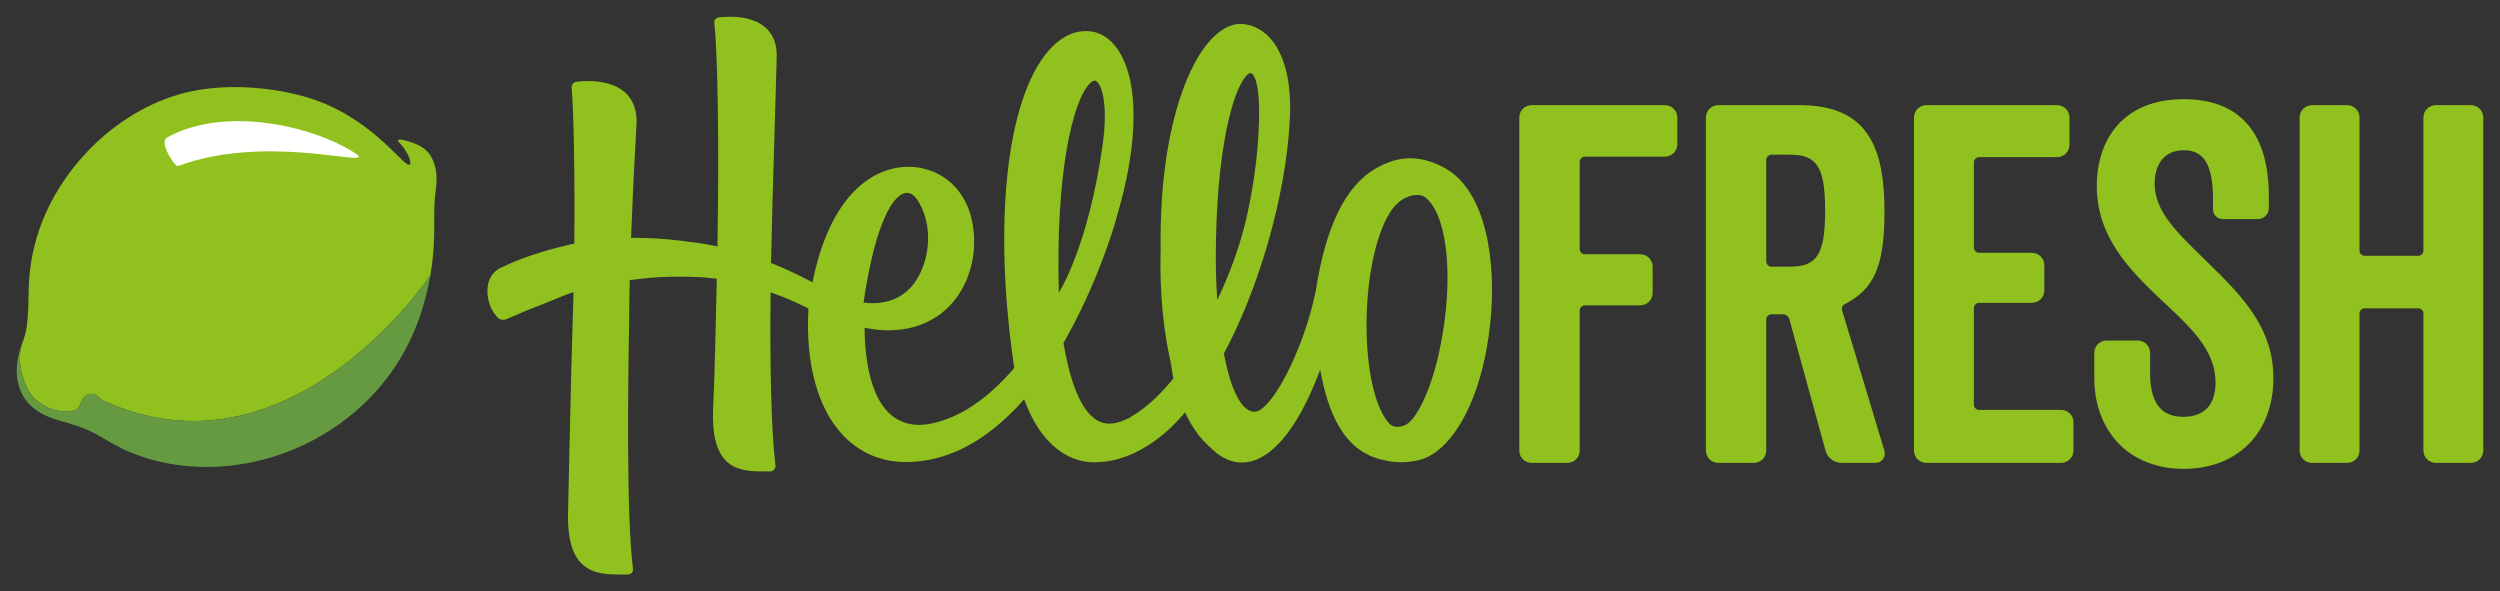 <?xml version="1.0" ?>

<!-- Created with Inkscape (http://www.inkscape.org/) by Marsupilami -->
<svg xmlns:svg="http://www.w3.org/2000/svg" xmlns="http://www.w3.org/2000/svg" version="1.1" id="svg3666" viewBox="-2.931 -2.931 437.861 103.551">
	<rect x="-2.931" y="-2.931" width="437.861" height="103.551" fill="#333333" stroke="none"/>
	<path id="Fill-1" d="m 379.553,14.442 c -10.751,0 -15.244,7.202 -15.244,15.188 0,8.939 5.726,14.668 11.014,19.701 5.375,5.034 9.781,8.939 9.781,14.754 0,4.687 -2.819,5.988 -5.639,5.988 -4.141,0 -5.816,-2.778 -5.816,-7.639 l 0,-3.559 c 0,-1.214 -0.969,-2.168 -2.203,-2.168 l -5.375,0 c -1.233,0 -2.203,0.954 -2.203,2.168 l 0,4.34 c 0,9.286 5.994,15.971 15.686,15.971 9.252,0 15.684,-6.163 15.684,-15.883 0,-8.591 -5.022,-13.973 -11.541,-20.309 -5.553,-5.381 -9.254,-8.938 -9.254,-13.799 0,-3.211 1.587,-5.816 5.111,-5.816 3.349,0 5.109,2.257 5.109,8.592 l 0,1.824 c 0,0.868 0.796,1.648 1.676,1.648 l 6.168,0 c 1.057,0 1.938,-0.868 1.938,-1.91 l 0,-2.082 c 0,-11.716 -5.639,-17.01 -14.891,-17.01 z m -114.18,1.041 c -1.234,0 -2.203,0.956 -2.203,2.17 l 0,58.32 c 0,1.215 0.969,2.17 2.203,2.17 l 6.168,0 c 1.233,0 2.203,-0.955 2.203,-2.17 l 0,-24.561 c 0,-0.434 0.442,-0.867 0.883,-0.867 l 9.691,0 c 1.234,0 2.205,-0.956 2.205,-2.17 l 0,-4.6 c 0,-1.214 -0.971,-2.17 -2.205,-2.17 l -9.691,0 c -0.441,0 -0.883,-0.433 -0.883,-0.867 l 0,-15.363 c 0,-0.433 0.442,-0.867 0.883,-0.867 l 14.01,0 c 1.234,0 2.205,-0.954 2.205,-2.17 l 0,-4.686 c 0,-1.214 -0.971,-2.17 -2.205,-2.17 l -23.264,0 z m 32.672,0 c -1.233,0 -2.201,0.956 -2.201,2.17 l 0,58.32 c 0,1.215 0.968,2.17 2.201,2.17 l 6.17,0 c 1.234,0 2.203,-0.955 2.203,-2.17 l 0,-22.998 c 0,-0.434 0.439,-0.867 0.881,-0.867 l 2.025,0 c 0.53,0 0.971,0.346 1.148,0.867 l 6.344,23.086 c 0.352,1.215 1.498,2.082 2.82,2.082 l 5.902,0 c 1.146,0 1.853,-1.041 1.588,-2.082 L 319.725,51.501 c -0.177,-0.521 0.087,-1.043 0.527,-1.217 4.847,-2.517 6.875,-6.249 6.875,-16.057 0,-10.674 -2.468,-18.744 -14.805,-18.744 l -14.277,0 z m 36.451,0 c -1.233,0 -2.201,0.956 -2.201,2.17 l 0,58.32 c 0,1.215 0.968,2.17 2.201,2.17 l 23.531,0 c 1.233,0 2.201,-0.955 2.201,-2.17 l 0,-4.945 c 0,-1.216 -0.968,-2.17 -2.201,-2.17 l -14.365,0 c -0.44,0 -0.881,-0.434 -0.881,-0.867 l 0,-17.012 c 0,-0.434 0.441,-0.867 0.881,-0.867 l 9.252,0 c 1.234,0 2.205,-0.954 2.205,-2.17 l 0,-4.426 c 0,-1.216 -0.971,-2.172 -2.205,-2.172 l -9.252,0 c -0.44,0 -0.881,-0.432 -0.881,-0.867 l 0,-15.014 c 0,-0.434 0.441,-0.869 0.881,-0.869 l 13.658,0 c 1.234,0 2.205,-0.954 2.205,-2.17 l 0,-4.771 c 0,-1.214 -0.971,-2.17 -2.205,-2.17 l -22.824,0 z m 67.541,0 c -1.234,0 -2.201,0.956 -2.201,2.17 l 0,58.32 c 0,1.215 0.967,2.17 2.201,2.17 l 6.082,0 c 1.233,0 2.201,-0.955 2.201,-2.17 l 0,-24.039 c 0,-0.434 0.443,-0.867 0.883,-0.867 l 9.43,0 c 0.44,0 0.879,0.433 0.879,0.867 l 0,24.039 c 0,1.215 0.972,2.17 2.205,2.17 l 6.08,0 c 1.234,0 2.203,-0.955 2.203,-2.17 l 0,-58.32 c 0,-1.214 -0.969,-2.17 -2.203,-2.17 l -6.08,0 c -1.233,0 -2.205,0.956 -2.205,2.17 l 0,23.346 c 0,0.433 -0.439,0.869 -0.879,0.869 l -9.43,0 c -0.44,0 -0.883,-0.436 -0.883,-0.869 l 0,-23.346 c 0,-1.214 -0.968,-2.17 -2.201,-2.17 l -6.082,0 z m -94.738,8.678 3.26,0 c 4.76,0 6.17,2.171 6.17,9.809 0,7.637 -1.41,9.807 -6.17,9.807 l -3.26,0 c -0.442,0 -0.881,-0.434 -0.881,-0.869 l 0,-17.877 c 0,-0.434 0.439,-0.869 0.881,-0.869 z" mask="none" style="fill:#91c11e;fill-rule:evenodd;stroke:none;stroke-width:1"/>
	<path d="m 245.546,68.848 c -0.68,1.21 -1.372,2.038 -2.117,2.534 -0.326,0.218 -0.969,0.452 -1.606,0.452 -0.596,0 -1.055,-0.184 -1.405,-0.562 -5.302,-5.735 -5.352,-27.682 -0.086,-36.693 1.776,-3.037 4.075,-3.365 4.981,-3.365 0.14,0 0.276,0.007 0.408,0.021 1.376,0.14 2.492,2.148 2.801,2.76 4.031,8.006 1.703,26.724 -2.976,34.853 z m -35.537,-26.575 c 0.023,-19.185 3.063,-29.552 5.375,-31.965 0.268,-0.281 0.52,-0.436 0.709,-0.436 0.566,0 1.43,1.598 1.495,6.006 0,0 0.012,0.422 0.012,0.53 0,5.977 -0.741,12.126 -2.1,18.299 -1.634,7.415 -4.622,13.649 -5.236,14.887 -0.163,-2.374 -0.249,-4.84 -0.255,-7.321 z m -22.089,-30.556 c 0.33,-0.341 0.635,-0.52 0.883,-0.52 0.061,0 0.251,0 0.497,0.274 0.891,0.991 1.816,4.423 0.891,10.97 -2.553,18.071 -7.67,25.873 -7.67,25.873 -0.593,-20.706 2.375,-33.48 5.399,-36.597 z m -39.608,38.342 0.019,-0.13 c 2.074,-14.067 5.281,-19.079 7.591,-19.079 0.813,0 1.424,0.65 1.793,1.194 2.596,3.827 2.528,9.884 -0.157,14.087 -2.135,3.341 -5.35,4.042 -7.67,4.042 -0.487,0 -0.973,-0.032 -1.444,-0.096 l -0.132,-0.018 z m 101.604,-23.674 c -2.036,-1.075 -3.949,-1.597 -5.848,-1.597 -1.942,0 -3.879,0.56 -5.922,1.714 -5.546,3.132 -8.923,10.459 -10.627,21.524 -2.222,10.729 -7.894,21.198 -10.727,21.164 -2.396,-0.029 -4.219,-4.162 -5.369,-10.185 5.731,-10.721 10.035,-24.942 11.276,-37.375 0.221,-2.208 0.335,-4.303 0.341,-6.231 l -0.001,-0.197 c -0.25,-9.989 -4.556,-13.75 -8.499,-13.939 -0.076,-0.004 -0.152,-0.005 -0.228,-0.005 -1.883,0 -3.827,1.136 -5.625,3.286 -3.537,4.232 -6.201,11.772 -7.5,21.231 -0.654,4.755 -0.914,9.89 -0.831,15.261 l -0.022,-0.003 c -0.164,7.332 0.506,13.935 1.773,19.473 0.148,0.933 0.284,1.861 0.451,2.8 l 0.012,0.063 -0.096,0.108 c -2.362,2.896 -4.811,5.124 -7.082,6.441 l -0.434,0.265 0.011,0.022 -0.283,0.184 -0.036,-0.046 -0.383,0.182 c -1.037,0.492 -2.008,0.743 -2.879,0.743 l -0.09,-0.002 c -3.693,-0.067 -6.372,-4.8 -7.963,-14.067 l -0.007,-0.041 0.142,-0.278 c 5.854,-10.193 8.828,-20.544 8.955,-20.988 l 0.179,-0.675 c 3.955,-13.072 4.008,-24.144 0.139,-29.619 -1.367,-1.938 -3.149,-3.004 -5.15,-3.08 -0.094,-0.004 -0.188,-0.005 -0.282,-0.005 -2.412,0 -4.647,1.174 -6.642,3.49 -7.354,8.539 -9.697,30.305 -5.97,55.45 l 0.009,0.059 -0.039,0.046 c -2.599,3.039 -5.359,5.458 -8.198,7.186 -3.586,2.13 -6.456,2.619 -7.843,2.721 -0.192,0.011 -0.382,0.023 -0.569,0.023 -2.163,0 -4.012,-0.767 -5.497,-2.28 -2.552,-2.599 -3.996,-7.778 -4.065,-14.584 l -0.002,-0.163 0.159,0.032 c 1.403,0.29 2.703,0.43 3.975,0.43 4.684,0 8.609,-1.707 11.352,-4.938 2.352,-2.769 3.701,-6.611 3.701,-10.539 0,-9.046 -5.938,-13.166 -11.455,-13.166 -2.541,0 -6.316,0.802 -9.876,4.626 -3.23,3.469 -5.565,8.665 -6.939,15.442 l -0.034,0.173 -0.155,-0.084 c -1.523,-0.81 -3.908,-2.032 -7.026,-3.282 l -0.084,-0.034 0.007,-0.377 c 0.131,-6.735 0.348,-13.877 0.56,-20.851 0.147,-4.856 0.296,-9.759 0.419,-14.608 0.102,-2.125 -0.442,-3.827 -1.616,-5.06 -1.754,-1.839 -4.528,-2.225 -6.547,-2.225 -0.837,0 -1.537,0.066 -1.978,0.122 -0.498,0.064 -0.843,0.496 -0.786,0.982 0.622,5.398 0.85,21.42 0.555,38.961 l -0.003,0.159 -0.155,-0.033 c -1.294,-0.274 -2.512,-0.482 -3.734,-0.635 l -0.354,-0.038 c -2.846,-0.415 -5.53,-0.668 -7.978,-0.753 -0.656,-0.023 -1.304,-0.033 -1.945,-0.033 -0.151,0 -0.594,0.004 -0.961,0.007 l 0.005,-0.137 c 0.379,-10.126 0.945,-19.659 0.95,-19.756 0.106,-2.212 -0.46,-3.985 -1.682,-5.268 -1.825,-1.914 -4.716,-2.316 -6.819,-2.316 -0.84,0 -1.538,0.063 -1.977,0.115 -0.55,0.067 -0.941,0.535 -0.89,1.065 0.373,3.837 0.577,15.527 0.472,27.193 l -0.001,0.106 -0.103,0.022 c -4.061,0.86 -7.402,1.993 -9.032,2.592 -0.87,0.318 -2.103,0.847 -3.665,1.573 -2.634,1.224 -2.753,4.191 -2.054,6.36 0.463,1.434 1.341,2.316 1.452,2.422 0.261,0.24 0.597,0.371 0.944,0.371 0.166,0 0.329,-0.028 0.484,-0.083 0.35,-0.126 2.65,-1.122 3.411,-1.46 0.241,-0.109 0.5,-0.207 0.823,-0.331 0.191,-0.072 0.385,-0.146 0.577,-0.225 l 0.441,-0.177 c 0.366,-0.149 0.749,-0.303 1.173,-0.449 0.655,-0.25 1.272,-0.509 1.958,-0.797 0.995,-0.419 2.025,-0.852 3.277,-1.27 l 0.177,-0.059 -0.005,0.187 c -0.036,1.507 -0.078,2.979 -0.126,4.399 -0.268,7.773 -0.789,32.174 -0.811,33.207 -0.213,4.682 0.523,7.837 2.25,9.645 1.931,2.021 4.806,2.021 6.904,2.021 l 1.298,0.001 c 0.27,0 0.524,-0.112 0.696,-0.307 0.165,-0.186 0.242,-0.435 0.21,-0.685 -1.184,-9.122 -0.866,-33.206 -0.674,-43.147 0,-2.136 0.034,-4.595 0.102,-7.309 l 0.003,-0.112 0.11,-0.015 c 1.207,-0.159 2.311,-0.283 3.374,-0.379 1.661,-0.14 3.417,-0.211 5.219,-0.211 1.112,0 2.27,0.028 3.443,0.083 l 0.202,0.008 c 0.2,0.01 0.399,0.02 0.608,0.034 l 0.507,0.037 c 0.524,0.046 1.073,0.109 1.668,0.191 l 0.115,0.016 -0.039,1.753 c -0.142,6.441 -0.336,15.263 -0.598,20.794 -0.204,4.489 0.503,7.514 2.161,9.249 1.713,1.792 4.106,1.94 6.613,1.94 l 1.17,0.001 c 0.289,0 0.561,-0.119 0.743,-0.327 0.175,-0.196 0.257,-0.459 0.225,-0.721 -0.685,-5.514 -1.005,-16.783 -0.855,-30.143 l 0.003,-0.185 0.173,0.063 c 3.151,1.131 5.512,2.293 6.381,2.741 l 0.075,0.039 -0.005,0.084 c -0.524,9.519 1.596,17.338 5.968,22.019 2.931,3.135 6.751,4.792 11.048,4.792 5.822,0 11.413,-2.307 16.612,-6.854 1.836,-1.568 3.194,-3.037 4.01,-3.994 l 0.148,-0.173 0.136,0.381 c 2.524,6.792 6.954,10.687 12.153,10.687 0.041,0 0.082,-0.002 0.184,-0.011 0.459,-0.006 0.938,-0.034 1.475,-0.087 0.051,-0.002 0.103,-0.005 0.152,-0.011 1.603,-0.192 3.244,-0.655 4.883,-1.379 l 0.083,-0.037 c 0.407,-0.183 0.8,-0.381 1.189,-0.589 0.287,-0.156 0.573,-0.318 0.91,-0.52 0.105,-0.062 0.329,-0.194 0.408,-0.243 2.95,-1.846 5.143,-4.128 6.463,-5.717 l 0.131,-0.158 0.089,0.186 c 1.174,2.474 2.612,4.442 4.244,5.862 5.725,5.882 13.271,2.712 19.351,-13.51 l 0,0.008 c 1.312,7.262 4.025,14.296 10.969,15.778 1.03,0.277 2.11,0.418 3.21,0.418 1.157,0 2.311,-0.158 3.427,-0.468 4.927,-1.365 10.601,-9.267 12.176,-23.844 1.087,-10.048 -0.399,-23.235 -8.161,-27.333 l 0,0 z" id="Fill-6" mask="none" style="fill:#91c11e;fill-rule:evenodd;stroke:none;stroke-width:1"/>
	<path d="m 66.773,21.751 c 0.003,0.12 0.844,0.878 1.249,1.567 0.405,0.689 0.791,1.302 0.9,1.997 0.073,0.466 -0.043,0.616 -0.255,0.616 -1.202,0 -7.009,-8.866 -18.532,-12.022 -6.466,-1.771 -15.467,-2.456 -22.885,0.053 -6.383,2.158 -12.021,6.196 -16.369,11.317 -4.897,5.767 -8.049,12.683 -8.671,20.26 -0.255,3.115 -0.012,6.316 -0.568,9.4 -0.141,0.78 -0.407,1.513 -0.677,2.245 -0.136,0.364 -1.251,3.605 0.947,8.027 2.082,4.188 8.487,4.83 9.082,2.945 0.546,-1.729 1.407,-2.115 2.097,-2.115 0.956,0 1.497,0.924 1.986,1.149 32.736,15.084 57.369,-21.891 57.369,-21.891 0.431,-2.498 0.641,-5.038 0.679,-7.572 0.035,-2.323 -0.105,-4.573 0.21,-6.884 0.294,-2.157 0.384,-4.214 -0.675,-6.196 -0.755,-1.404 -2.009,-2.142 -3.467,-2.62 -0.368,-0.12 -2.435,-0.869 -2.42,-0.276 z" id="Fill-8" mask="none" style="fill:#91c11e;fill-rule:evenodd;stroke:none;stroke-width:1"/>
	<path d="m 13.091,66.041 c -0.69,0 -1.551,0.386 -2.097,2.115 -0.595,1.885 -7,1.243 -9.082,-2.945 -2.198,-4.422 -1.083,-7.663 -0.915,-8.098 -0.075,0.187 -0.117,0.304 -0.16,0.421 0.053,-0.14 0.101,-0.281 0.159,-0.419 -0.058,0.139 -0.107,0.281 -0.16,0.422 -0.147,0.402 -0.283,0.809 -0.399,1.224 -0.06,0.224 -0.112,0.449 -0.16,0.675 -0.015,0.071 -0.029,0.143 -0.043,0.214 -0.047,0.245 -0.09,0.489 -0.122,0.734 0.032,-0.244 0.075,-0.488 0.122,-0.732 -0.273,1.382 -0.325,2.814 -0.061,4.198 0.729,3.816 3.533,5.78 7.071,6.81 2.311,0.673 4.54,1.26 6.655,2.448 1.89,1.062 3.731,2.216 5.731,3.069 8.628,3.679 18.723,3.407 27.432,0.164 8.916,-3.319 16.533,-9.67 21.032,-18.089 2.16,-4.044 3.576,-8.441 4.352,-12.953 0,0 -24.633,36.975 -57.369,21.891 -0.489,-0.225 -1.03,-1.149 -1.986,-1.149 z" id="Fill-9" mask="none" style="fill:#659a41;fill-rule:evenodd;stroke:none;stroke-width:1"/>
	<path mask="none" style="fill:#fffffe;fill-rule:evenodd;stroke:none;stroke-width:1" id="Fill-11" d="m 28.179,26.173 c -0.387,0.145 -3.372,-4.165 -1.865,-5.008 9.967,-5.579 25.298,-2.129 32.743,2.597 0.585,0.371 0.842,0.579 0.843,0.677 0.886,1.514 -16.847,-3.826 -31.721,1.734"/>
</svg>
<!-- version: 20171223, original size: 432.00009 97.690002, border: 3% -->